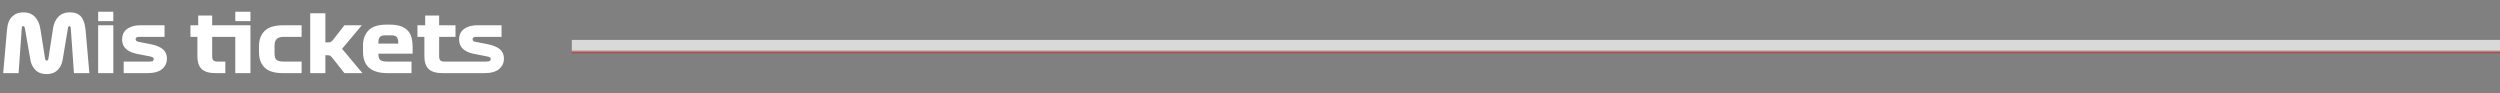 <svg width="376" height="14" viewBox="0 0 376 14" fill="none" xmlns="http://www.w3.org/2000/svg">
<rect x="0" y="0" width="376" height="14" fill="#808080" stroke="none"/>
<path d="M0.48 11L1.044 4.568C1.116 3.608 1.38 2.924 1.824 2.492C2.268 2.072 2.832 1.856 3.516 1.856C4.236 1.856 4.812 2.084 5.244 2.528C5.676 2.972 5.952 3.572 6.072 4.34L6.78 8.816C6.792 8.912 6.816 8.984 6.852 9.032C6.888 9.08 6.948 9.104 7.032 9.104C7.104 9.104 7.164 9.08 7.212 9.02C7.248 8.972 7.272 8.888 7.284 8.792L7.968 4.328C8.076 3.572 8.34 2.972 8.772 2.528C9.204 2.084 9.78 1.856 10.5 1.856C11.256 1.856 11.82 2.072 12.192 2.504C12.564 2.936 12.792 3.62 12.876 4.568L13.44 11H11.124L10.644 4.22C10.632 4.148 10.62 4.076 10.596 4.016C10.572 3.968 10.524 3.932 10.452 3.932C10.38 3.932 10.332 3.968 10.296 4.016C10.248 4.064 10.224 4.124 10.224 4.196L9.42 9.008C9.312 9.656 9.048 10.172 8.64 10.556C8.232 10.952 7.692 11.144 7.02 11.144C6.324 11.144 5.76 10.952 5.352 10.544C4.932 10.136 4.668 9.62 4.572 8.996L3.732 4.208C3.708 4.124 3.684 4.052 3.648 4.004C3.6 3.956 3.552 3.932 3.492 3.932C3.408 3.932 3.348 3.968 3.324 4.016C3.3 4.076 3.276 4.148 3.276 4.232L2.796 11H0.48ZM17.042 3.176H14.762V1.76H17.042V3.176ZM14.762 11V3.8H17.042V11H14.762ZM22.539 8.48L20.583 8.096C19.863 7.952 19.311 7.7 18.927 7.34C18.543 6.98 18.363 6.5 18.363 5.9C18.363 5.624 18.411 5.36 18.519 5.096C18.627 4.844 18.795 4.616 19.023 4.424C19.251 4.232 19.539 4.088 19.899 3.968C20.259 3.86 20.679 3.8 21.171 3.8H24.747V5.54H20.991C20.751 5.54 20.583 5.576 20.511 5.648C20.427 5.72 20.391 5.804 20.391 5.888C20.391 5.984 20.427 6.068 20.499 6.14C20.571 6.212 20.691 6.272 20.871 6.296L22.647 6.644C23.523 6.824 24.147 7.088 24.531 7.436C24.915 7.784 25.107 8.24 25.107 8.816C25.107 9.464 24.855 9.992 24.363 10.4C23.871 10.808 23.127 11 22.131 11H18.603V9.26H22.515C22.767 9.26 22.935 9.224 23.007 9.152C23.079 9.08 23.127 8.996 23.127 8.876C23.127 8.756 23.067 8.672 22.959 8.612C22.851 8.564 22.707 8.516 22.539 8.48ZM28.646 5.54V3.8H29.81V2.336H31.91V3.8H35.81V5.54H31.91V8.456C31.91 8.768 31.97 8.972 32.102 9.092C32.222 9.212 32.438 9.26 32.726 9.26H33.89V11H32.462C31.466 11 30.758 10.796 30.326 10.376C29.894 9.956 29.69 9.32 29.69 8.456V5.54H28.646ZM37.667 3.176H35.387V1.76H37.667V3.176ZM35.387 11V3.8H37.667V11H35.387ZM42.66 5.54C42.18 5.54 41.832 5.648 41.616 5.864C41.4 6.08 41.292 6.392 41.292 6.824V8.06C41.292 8.54 41.4 8.864 41.616 9.02C41.832 9.188 42.18 9.26 42.66 9.26H45.36V11H42.588C41.292 11 40.368 10.724 39.804 10.16C39.228 9.608 38.952 8.828 38.952 7.844V6.968C38.952 5.984 39.228 5.216 39.804 4.652C40.368 4.088 41.292 3.8 42.588 3.8H45.36V5.54H42.66ZM46.657 11V2H48.937V6.38H49.189C49.405 6.38 49.573 6.368 49.693 6.32C49.813 6.284 49.921 6.2 50.029 6.068L51.805 3.8H54.421L51.445 7.34L54.517 11H51.805L49.933 8.636C49.801 8.48 49.681 8.384 49.585 8.348C49.489 8.324 49.333 8.3 49.141 8.3H48.937V11H46.657ZM62.06 8.072H56.912V8.12C56.912 8.576 57.008 8.888 57.212 9.032C57.404 9.188 57.752 9.26 58.244 9.26H61.892V11H58.376C57.668 11 57.068 10.928 56.588 10.772C56.108 10.616 55.712 10.4 55.424 10.112C55.136 9.824 54.92 9.488 54.788 9.08C54.656 8.684 54.596 8.24 54.596 7.76V6.848C54.596 5.9 54.872 5.144 55.424 4.568C55.976 3.992 56.876 3.704 58.136 3.704H58.616C59.288 3.704 59.84 3.788 60.296 3.944C60.74 4.112 61.088 4.34 61.352 4.628C61.616 4.916 61.796 5.264 61.904 5.672C62 6.08 62.06 6.536 62.06 7.028V8.072ZM58.88 5.312H57.944C57.56 5.312 57.284 5.396 57.14 5.564C56.984 5.732 56.912 6.02 56.912 6.404V6.56H59.9V6.404C59.9 6.02 59.816 5.732 59.66 5.564C59.504 5.396 59.24 5.312 58.88 5.312ZM62.783 5.54V3.8H63.947V2.336H66.047V3.8H68.507V5.54H66.047V8.456C66.047 8.768 66.107 8.972 66.239 9.092C66.359 9.212 66.575 9.26 66.863 9.26H68.507V11H66.599C65.603 11 64.895 10.796 64.463 10.376C64.031 9.956 63.827 9.32 63.827 8.456V5.54H62.783ZM73.223 8.48L71.267 8.096C70.547 7.952 69.995 7.7 69.611 7.34C69.227 6.98 69.047 6.5 69.047 5.9C69.047 5.624 69.095 5.36 69.203 5.096C69.311 4.844 69.479 4.616 69.707 4.424C69.935 4.232 70.223 4.088 70.583 3.968C70.943 3.86 71.363 3.8 71.855 3.8H75.431V5.54H71.675C71.435 5.54 71.267 5.576 71.195 5.648C71.111 5.72 71.075 5.804 71.075 5.9C71.075 6.008 71.111 6.092 71.183 6.152C71.255 6.224 71.375 6.272 71.555 6.296L73.331 6.644C74.207 6.824 74.831 7.088 75.215 7.436C75.599 7.784 75.791 8.24 75.791 8.816C75.791 9.464 75.539 9.992 75.047 10.4C74.555 10.808 73.811 11 72.815 11H66.887V9.26H73.139C73.391 9.26 73.571 9.224 73.667 9.152C73.763 9.08 73.811 8.984 73.811 8.864C73.811 8.744 73.751 8.66 73.643 8.612C73.535 8.564 73.391 8.516 73.223 8.48Z" fill="white"/>
<path d="M86 7L376 7" stroke="url(#paint0_linear_1586_6402)" stroke-opacity="0.7" stroke-width="2"/>
<defs>
<linearGradient id="paint0_linear_1586_6402" x1="231" y1="7" x2="231" y2="8" gradientUnits="userSpaceOnUse">
<stop stop-color="white"/>
<stop offset="0.485" stop-color="white"/>
<stop offset="1" stop-color="#A90F0F"/>
</linearGradient>
</defs>
</svg>
